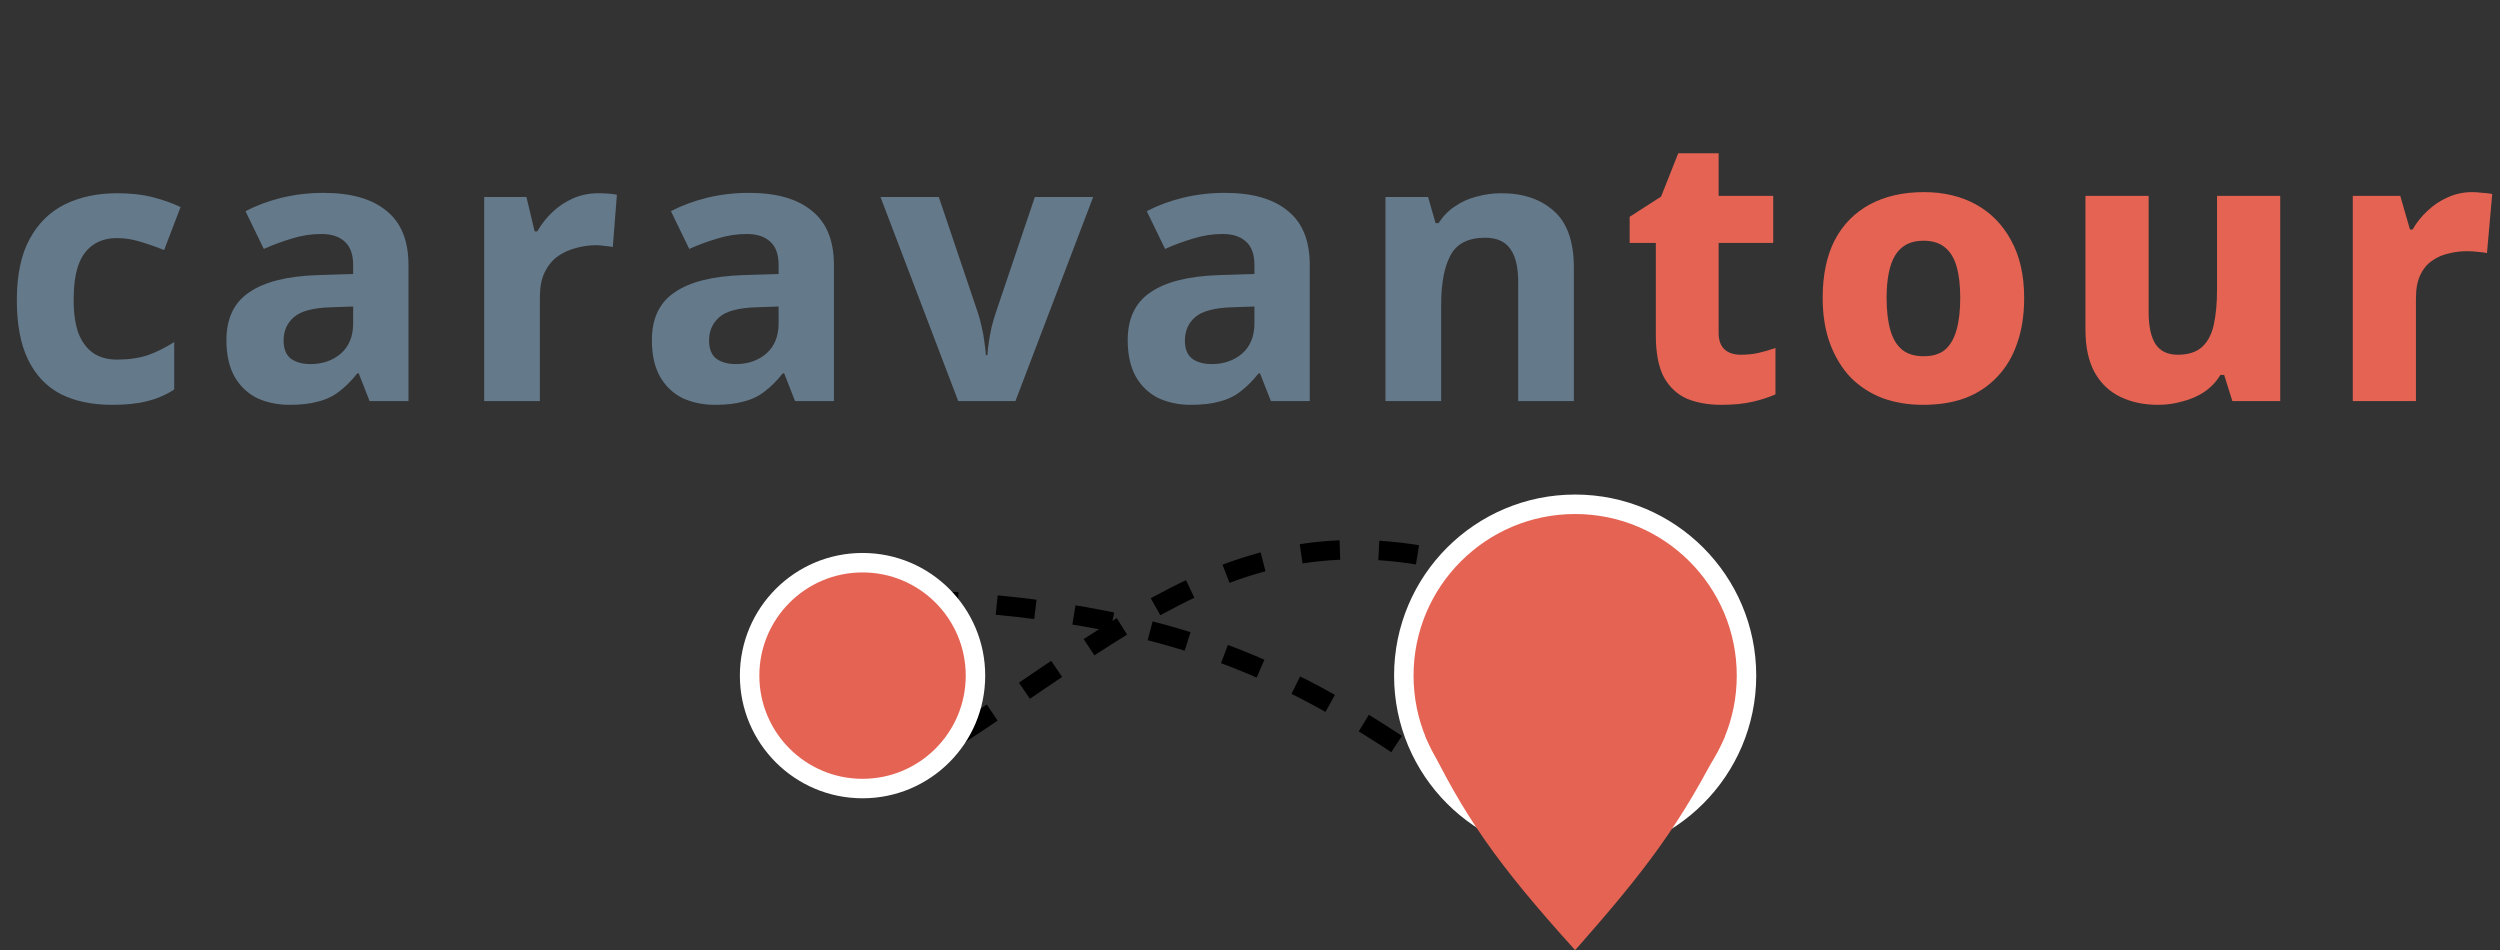 <svg width="642" height="244" viewBox="0 0 642 244" fill="none" xmlns="http://www.w3.org/2000/svg">
<rect x="0" y="0" width="642" height="244" fill="#333333" stroke="none"/>
<path d="M28.8 103.96C23.616 103.96 19.2 103.032 15.552 101.176C11.904 99.256 9.12 96.312 7.2 92.344C5.28 88.376 4.32 83.288 4.32 77.08C4.32 70.68 5.408 65.464 7.584 61.432C9.76 57.4 12.768 54.424 16.608 52.504C20.512 50.584 24.992 49.624 30.048 49.624C33.632 49.624 36.736 49.976 39.36 50.68C42.048 51.384 44.384 52.216 46.368 53.176L42.144 64.216C39.904 63.32 37.792 62.584 35.808 62.008C33.888 61.432 31.968 61.144 30.048 61.144C27.552 61.144 25.472 61.752 23.808 62.968C22.144 64.12 20.896 65.88 20.064 68.248C19.296 70.552 18.912 73.464 18.912 76.984C18.912 80.44 19.328 83.32 20.16 85.624C21.056 87.864 22.336 89.56 24 90.712C25.664 91.8 27.68 92.344 30.048 92.344C33.056 92.344 35.712 91.96 38.016 91.192C40.32 90.36 42.56 89.24 44.736 87.832V100.024C42.56 101.432 40.256 102.424 37.824 103C35.456 103.64 32.448 103.96 28.8 103.96ZM83.105 49.528C90.144 49.528 95.52 51.064 99.233 54.136C103.009 57.144 104.897 61.784 104.897 68.056V103H94.912L92.129 95.896H91.745C90.272 97.752 88.737 99.288 87.136 100.504C85.6 101.72 83.808 102.584 81.76 103.096C79.776 103.672 77.312 103.96 74.368 103.96C71.296 103.96 68.513 103.384 66.016 102.232C63.584 101.016 61.664 99.192 60.257 96.76C58.849 94.264 58.145 91.128 58.145 87.352C58.145 81.784 60.096 77.688 64.001 75.064C67.904 72.376 73.76 70.904 81.569 70.648L90.689 70.36V68.056C90.689 65.304 89.953 63.288 88.481 62.008C87.073 60.728 85.088 60.088 82.528 60.088C79.969 60.088 77.472 60.472 75.04 61.24C72.609 61.944 70.177 62.84 67.745 63.928L63.041 54.232C65.856 52.76 68.96 51.608 72.353 50.776C75.808 49.944 79.392 49.528 83.105 49.528ZM85.121 78.904C80.513 79.032 77.312 79.864 75.52 81.4C73.728 82.936 72.832 84.952 72.832 87.448C72.832 89.624 73.472 91.192 74.752 92.152C76.032 93.048 77.697 93.496 79.745 93.496C82.817 93.496 85.409 92.6 87.52 90.808C89.632 88.952 90.689 86.36 90.689 83.032V78.712L85.121 78.904ZM153.618 49.624C154.322 49.624 155.154 49.656 156.114 49.72C157.074 49.784 157.842 49.88 158.418 50.008L157.362 63.448C156.914 63.32 156.242 63.224 155.346 63.16C154.514 63.032 153.778 62.968 153.138 62.968C151.282 62.968 149.49 63.224 147.762 63.736C146.034 64.184 144.466 64.92 143.058 65.944C141.714 66.968 140.626 68.344 139.794 70.072C139.026 71.736 138.642 73.816 138.642 76.312V103H124.338V50.584H135.186L137.298 59.416H137.97C138.994 57.624 140.274 55.992 141.81 54.52C143.346 53.048 145.106 51.864 147.09 50.968C149.138 50.072 151.314 49.624 153.618 49.624ZM192.361 49.528C199.401 49.528 204.777 51.064 208.489 54.136C212.265 57.144 214.153 61.784 214.153 68.056V103H204.169L201.385 95.896H201.001C199.529 97.752 197.993 99.288 196.393 100.504C194.857 101.72 193.065 102.584 191.017 103.096C189.033 103.672 186.569 103.96 183.625 103.96C180.553 103.96 177.769 103.384 175.273 102.232C172.841 101.016 170.921 99.192 169.513 96.76C168.105 94.264 167.401 91.128 167.401 87.352C167.401 81.784 169.353 77.688 173.257 75.064C177.161 72.376 183.017 70.904 190.825 70.648L199.945 70.36V68.056C199.945 65.304 199.209 63.288 197.737 62.008C196.329 60.728 194.345 60.088 191.785 60.088C189.225 60.088 186.729 60.472 184.297 61.24C181.865 61.944 179.433 62.84 177.001 63.928L172.297 54.232C175.113 52.76 178.217 51.608 181.609 50.776C185.065 49.944 188.649 49.528 192.361 49.528ZM194.377 78.904C189.769 79.032 186.569 79.864 184.777 81.4C182.985 82.936 182.089 84.952 182.089 87.448C182.089 89.624 182.729 91.192 184.009 92.152C185.289 93.048 186.953 93.496 189.001 93.496C192.073 93.496 194.665 92.6 196.777 90.808C198.889 88.952 199.945 86.36 199.945 83.032V78.712L194.377 78.904ZM246.074 103L226.106 50.584H241.082L251.162 80.44C251.546 81.592 251.866 82.808 252.122 84.088C252.442 85.368 252.666 86.616 252.794 87.832C252.986 89.048 253.114 90.168 253.178 91.192H253.562C253.626 90.104 253.754 88.952 253.946 87.736C254.138 86.52 254.362 85.304 254.618 84.088C254.938 82.808 255.29 81.592 255.674 80.44L265.754 50.584H280.73L260.762 103H246.074ZM314.555 49.528C321.595 49.528 326.971 51.064 330.683 54.136C334.459 57.144 336.347 61.784 336.347 68.056V103H326.363L323.579 95.896H323.195C321.723 97.752 320.187 99.288 318.587 100.504C317.051 101.72 315.259 102.584 313.211 103.096C311.227 103.672 308.763 103.96 305.819 103.96C302.747 103.96 299.963 103.384 297.467 102.232C295.035 101.016 293.115 99.192 291.707 96.76C290.299 94.264 289.595 91.128 289.595 87.352C289.595 81.784 291.547 77.688 295.451 75.064C299.355 72.376 305.211 70.904 313.019 70.648L322.139 70.36V68.056C322.139 65.304 321.403 63.288 319.931 62.008C318.523 60.728 316.539 60.088 313.979 60.088C311.419 60.088 308.923 60.472 306.491 61.24C304.059 61.944 301.627 62.84 299.195 63.928L294.491 54.232C297.307 52.76 300.411 51.608 303.803 50.776C307.259 49.944 310.843 49.528 314.555 49.528ZM316.571 78.904C311.963 79.032 308.763 79.864 306.971 81.4C305.179 82.936 304.283 84.952 304.283 87.448C304.283 89.624 304.923 91.192 306.203 92.152C307.483 93.048 309.147 93.496 311.195 93.496C314.267 93.496 316.859 92.6 318.971 90.808C321.083 88.952 322.139 86.36 322.139 83.032V78.712L316.571 78.904ZM385.548 49.624C391.18 49.624 395.692 51.16 399.084 54.232C402.476 57.24 404.172 62.104 404.172 68.824V103H389.868V72.376C389.868 68.6 389.196 65.784 387.852 63.928C386.508 62.008 384.364 61.048 381.42 61.048C377.068 61.048 374.092 62.552 372.492 65.56C370.892 68.504 370.092 72.76 370.092 78.328V103H355.788V50.584H366.732L368.652 57.304H369.42C370.572 55.512 371.98 54.072 373.644 52.984C375.308 51.832 377.164 51 379.212 50.488C381.26 49.912 383.372 49.624 385.548 49.624Z" fill="#64798A"/>
<path d="M447.01 91.096C448.674 91.096 450.21 90.936 451.618 90.616C453.026 90.296 454.466 89.88 455.938 89.368V101.272C454.21 102.04 452.226 102.68 449.986 103.192C447.746 103.704 445.09 103.96 442.018 103.96C438.754 103.96 435.842 103.448 433.282 102.424C430.786 101.336 428.802 99.512 427.33 96.952C425.922 94.328 425.218 90.712 425.218 86.104V62.392H418.498V55.672L426.562 50.488L430.978 39.352H441.346V50.296H455.362V62.392H441.346V85.528C441.346 87.384 441.858 88.792 442.882 89.752C443.906 90.648 445.282 91.096 447.01 91.096ZM519.805 76.504C519.805 80.92 519.197 84.824 517.981 88.216C516.829 91.608 515.101 94.488 512.797 96.856C510.557 99.224 507.837 101.016 504.637 102.232C501.501 103.384 497.885 103.96 493.789 103.96C490.077 103.96 486.621 103.384 483.421 102.232C480.285 101.016 477.565 99.256 475.261 96.952C473.021 94.584 471.261 91.704 469.981 88.312C468.701 84.856 468.061 80.92 468.061 76.504C468.061 70.68 469.085 65.752 471.133 61.72C473.245 57.688 476.253 54.616 480.157 52.504C484.061 50.392 488.701 49.336 494.077 49.336C499.133 49.336 503.581 50.392 507.421 52.504C511.261 54.616 514.269 57.688 516.445 61.72C518.685 65.752 519.805 70.68 519.805 76.504ZM484.477 76.504C484.477 79.768 484.797 82.52 485.437 84.76C486.077 87 487.101 88.696 488.509 89.848C489.917 90.936 491.741 91.48 493.981 91.48C496.285 91.48 498.109 90.936 499.453 89.848C500.797 88.696 501.789 87 502.429 84.76C503.069 82.52 503.389 79.768 503.389 76.504C503.389 73.24 503.069 70.52 502.429 68.344C501.789 66.168 500.765 64.536 499.357 63.448C498.013 62.36 496.189 61.816 493.885 61.816C490.621 61.816 488.221 63.064 486.685 65.56C485.213 67.992 484.477 71.64 484.477 76.504ZM585.561 50.296V103H573.273L571.161 96.28H570.201C569.113 98.072 567.705 99.544 565.977 100.696C564.313 101.784 562.457 102.584 560.409 103.096C558.425 103.672 556.345 103.96 554.169 103.96C550.585 103.96 547.385 103.288 544.569 101.944C541.753 100.6 539.545 98.52 537.945 95.704C536.345 92.824 535.545 89.144 535.545 84.664V50.296H551.769V80.152C551.769 83.736 552.345 86.456 553.497 88.312C554.713 90.168 556.633 91.096 559.257 91.096C561.881 91.096 563.929 90.456 565.401 89.176C566.873 87.896 567.897 86.008 568.473 83.512C569.049 80.952 569.337 77.88 569.337 74.296V50.296H585.561ZM634.817 49.336C635.649 49.336 636.577 49.4 637.601 49.528C638.625 49.592 639.425 49.688 640.001 49.816L638.657 64.984C638.081 64.856 637.345 64.76 636.449 64.696C635.553 64.568 634.561 64.504 633.473 64.504C631.937 64.504 630.401 64.696 628.865 65.08C627.329 65.4 625.921 66.008 624.641 66.904C623.361 67.736 622.337 68.952 621.569 70.552C620.801 72.088 620.417 74.104 620.417 76.6V103H604.193V50.296H616.385L618.881 58.936H619.553C620.577 57.144 621.857 55.544 623.393 54.136C624.929 52.664 626.657 51.512 628.577 50.68C630.561 49.784 632.641 49.336 634.817 49.336Z" fill="#E56353"/>
<path d="M236 154C308.586 157.325 339.774 175.202 391 214.5" stroke="black" stroke-width="5" stroke-dasharray="10 10"/>
<path d="M383.426 147.201C315.642 125.424 285.701 166.993 226 201.073" stroke="black" stroke-width="5" stroke-dasharray="10 10"/>
<circle cx="404.5" cy="173.5" r="44" fill="#E56353" stroke="white" stroke-width="5"/>
<circle cx="221.5" cy="173.5" r="29" fill="#E56353" stroke="white" stroke-width="5"/>
<path d="M443 189C431.621 211.79 422.476 223.596 404.5 244C384.323 221.682 375.872 209.527 366 189H404.5H443Z" fill="#E56353"/>
</svg>
